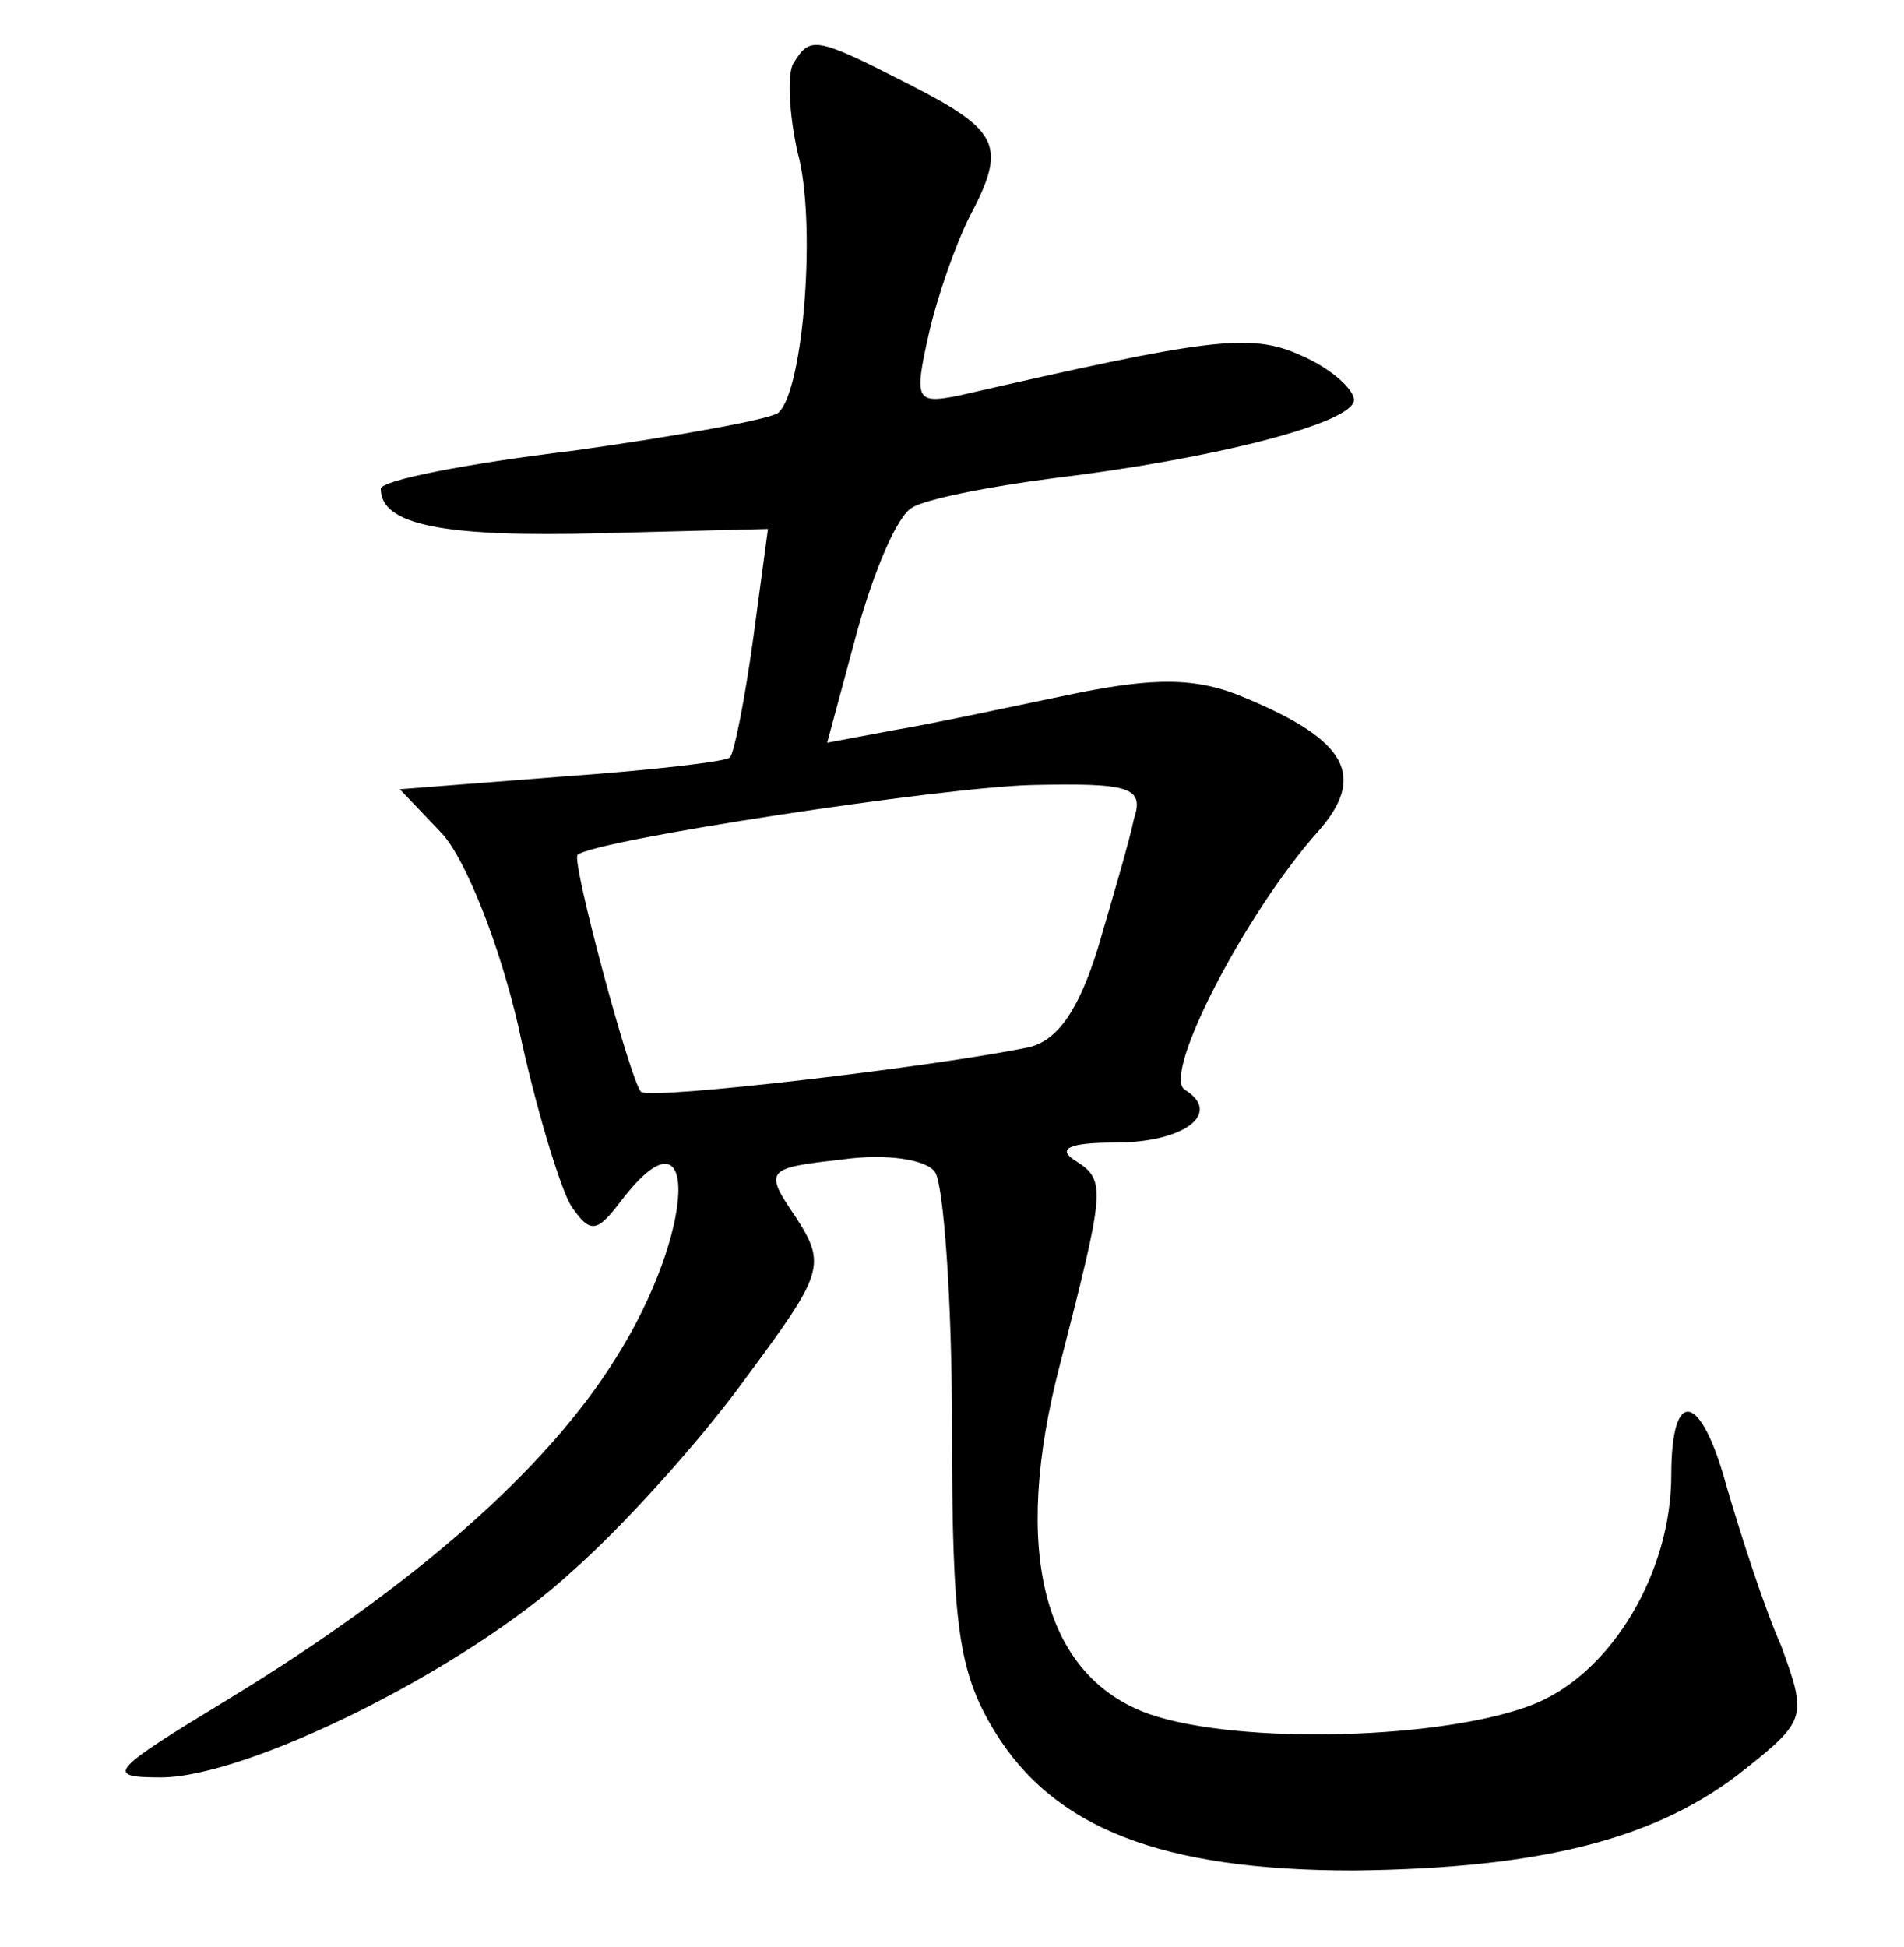 <?xml version="1.0" standalone="no"?>
<!DOCTYPE svg PUBLIC "-//W3C//DTD SVG 20010904//EN"
 "http://www.w3.org/TR/2001/REC-SVG-20010904/DTD/svg10.dtd">
<svg version="1.0" xmlns="http://www.w3.org/2000/svg"
 width="90pt" height="92pt" viewBox="0 0 90 92"
 preserveAspectRatio="xMidYMid meet">
<g transform="translate(0,92) scale(0.1,-0.1)"
fill="#000000" stroke="none">
<path d="M375 890 c-3 -5 -2 -24 2 -42 9 -32 3 -112 -9 -123 -3 -3 -47 -11
-97 -18 -50 -6 -91 -14 -91 -18 0 -17 29 -23 104 -21 l79 2 -7 -52 c-4 -29 -9
-54 -11 -56 -2 -2 -37 -6 -79 -9 l-77 -6 20 -21 c11 -12 27 -52 36 -91 8 -38
20 -77 25 -85 9 -13 12 -13 24 3 37 48 35 -15 -3 -75 -33 -53 -96 -108 -183
-161 -56 -34 -59 -37 -32 -37 41 0 144 51 194 97 24 21 61 62 82 91 37 50 39
54 24 77 -15 22 -14 23 22 27 21 3 40 0 44 -6 4 -6 8 -60 8 -121 0 -93 3 -115
20 -143 28 -46 79 -66 170 -66 89 1 144 15 185 48 29 23 29 25 17 58 -8 18
-19 52 -26 76 -12 44 -26 47 -26 5 0 -46 -28 -93 -64 -108 -41 -17 -140 -20
-183 -5 -50 18 -65 77 -42 165 21 82 22 87 8 96 -10 6 -4 9 18 9 33 0 51 14
33 25 -11 7 29 84 63 122 23 26 14 43 -34 63 -23 10 -43 10 -82 2 -29 -6 -66
-14 -84 -17 l-32 -6 14 52 c8 29 19 55 26 59 6 4 36 10 67 14 75 9 142 26 142
37 0 5 -11 15 -25 21 -24 11 -44 8 -162 -19 -20 -4 -21 -2 -14 29 4 18 13 43
19 55 18 34 15 41 -28 63 -45 23 -47 23 -55 10z m161 -357 c-2 -10 -10 -37
-17 -61 -9 -29 -19 -44 -33 -47 -43 -9 -179 -25 -183 -21 -5 5 -33 109 -30
112 8 7 172 32 215 33 46 1 53 -1 48 -16z"/>
</g>
</svg>
